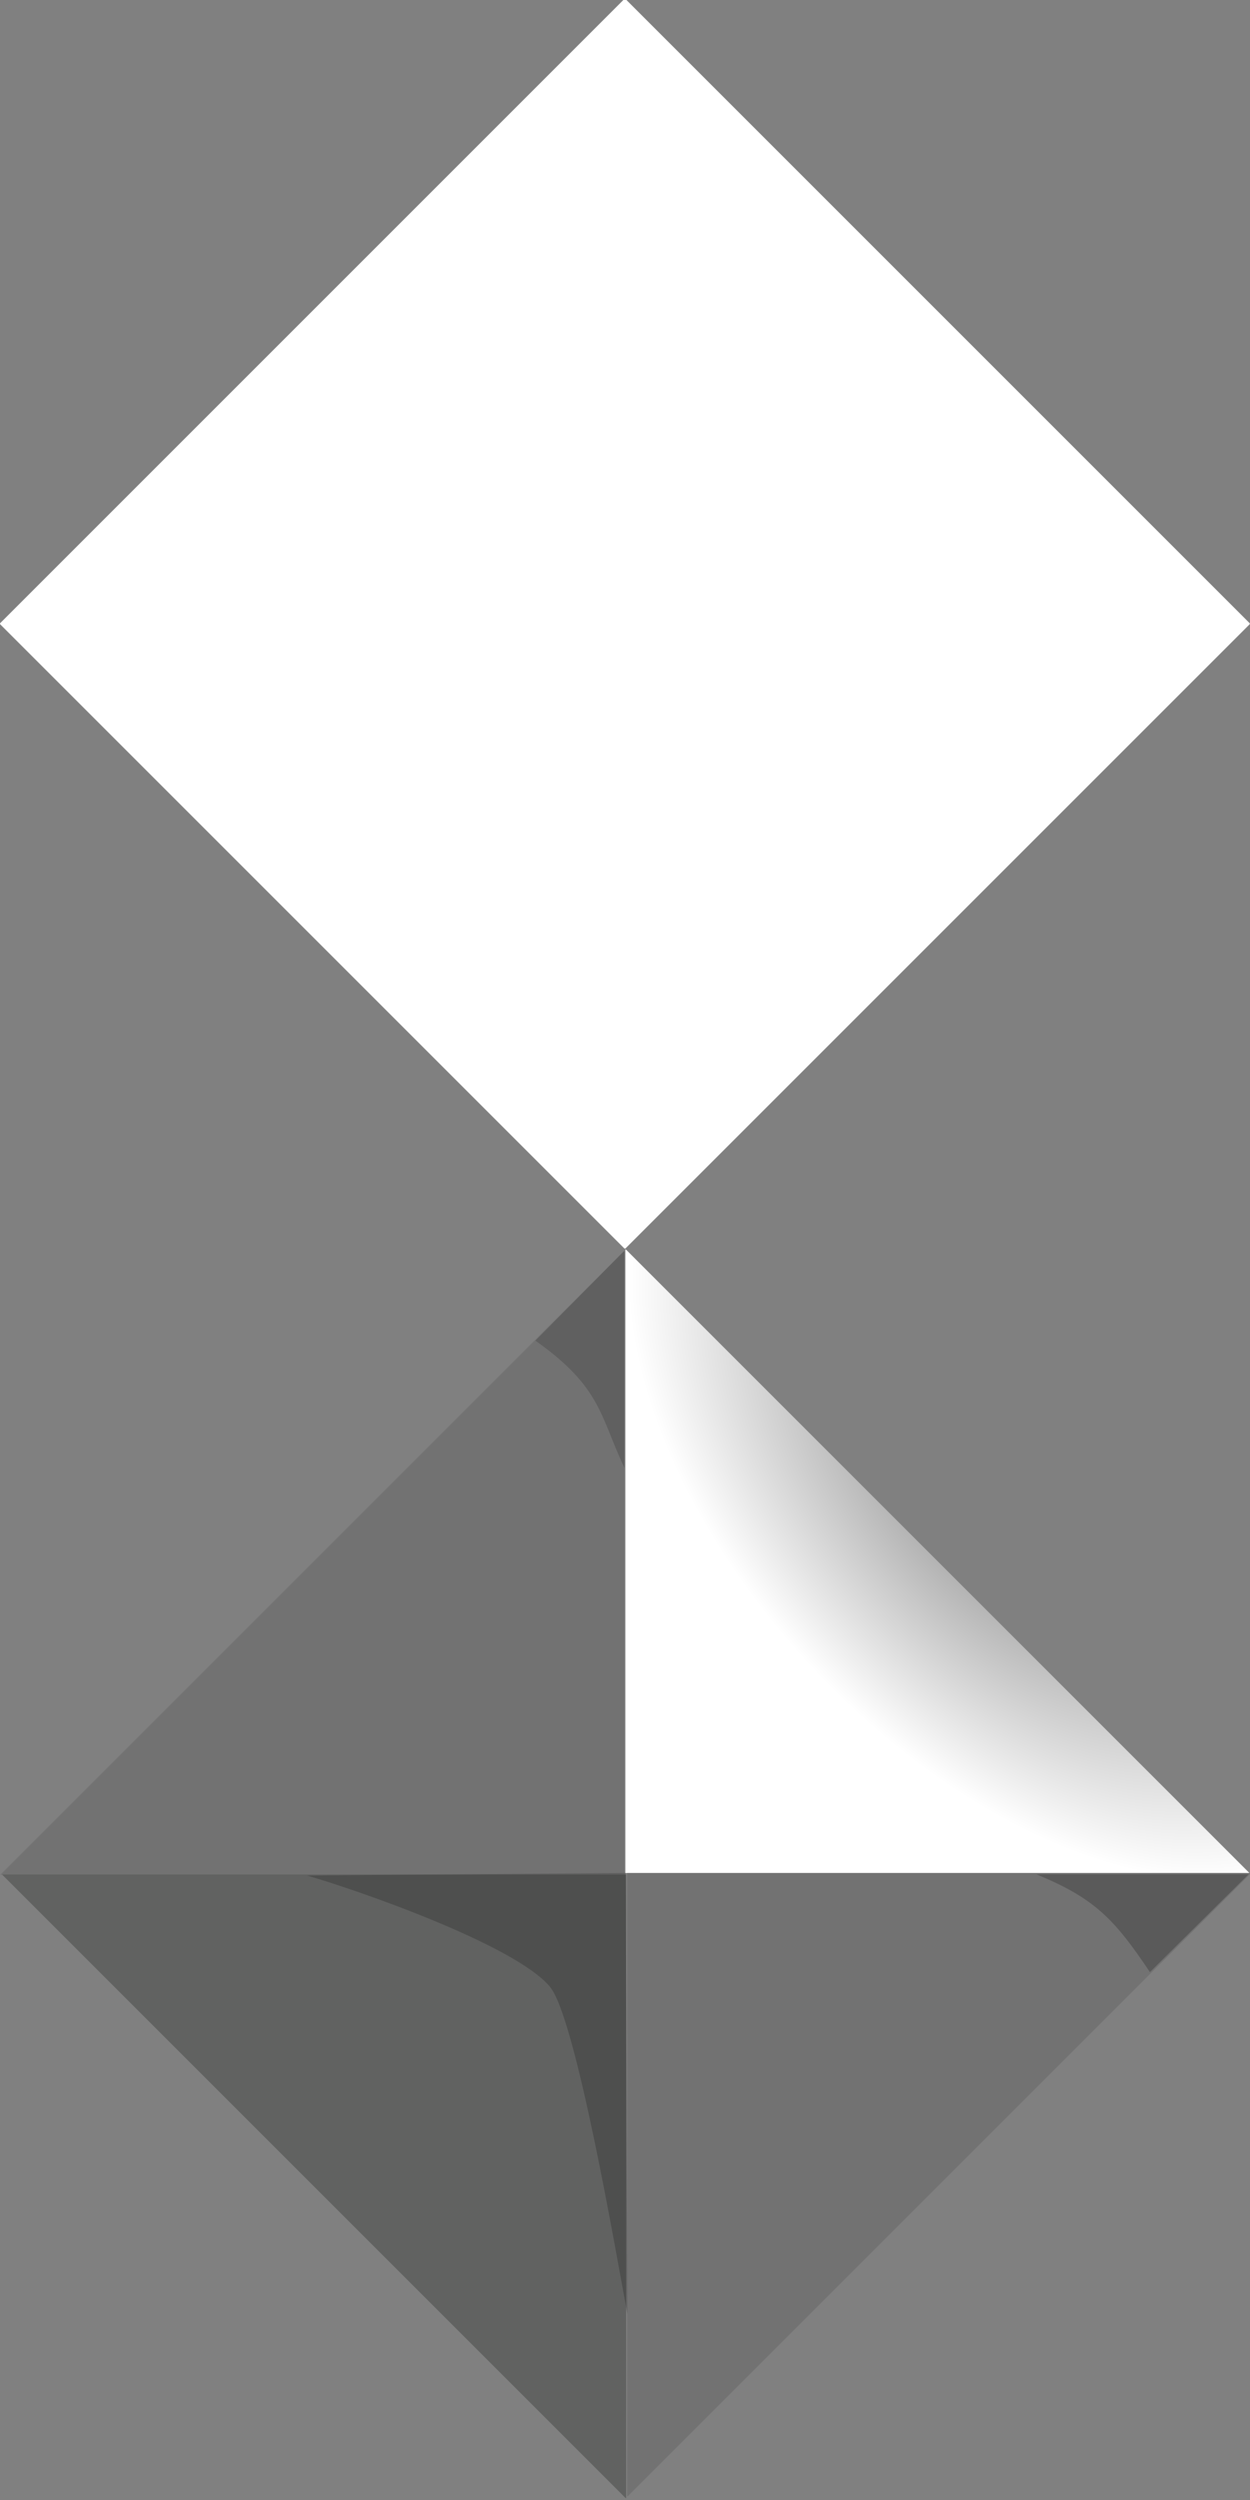 <?xml version="1.0" encoding="UTF-8" standalone="no"?>
<!-- Created with Inkscape (http://www.inkscape.org/) -->

<svg
   xmlns:dc="http://purl.org/dc/elements/1.1/"
   xmlns:cc="http://creativecommons.org/ns#"
   xmlns:rdf="http://www.w3.org/1999/02/22-rdf-syntax-ns#"
   xmlns:svg="http://www.w3.org/2000/svg"
   xmlns="http://www.w3.org/2000/svg"
   xmlns:xlink="http://www.w3.org/1999/xlink"
   xmlns:sodipodi="http://sodipodi.sourceforge.net/DTD/sodipodi-0.dtd"
   xmlns:inkscape="http://www.inkscape.org/namespaces/inkscape"
   width="128"
   height="256"
   id="svg2"
   version="1.1"
   inkscape:version="0.48.4 r9939"
   sodipodi:docname="Nowy dokument 1">
  <rect width="100%" height="100%" fill="#808080" stroke="none"/>
  <defs
     id="defs4">
    <linearGradient
       id="linearGradient3802">
      <stop
         style="stop-color:#ffffff;stop-opacity:0;"
         offset="0"
         id="stop3804" />
      <stop
         style="stop-color:#ffffff;stop-opacity:1;"
         offset="1"
         id="stop3806" />
    </linearGradient>
    <linearGradient
       id="linearGradient2995">
      <stop
         style="stop-color:#ffff00;stop-opacity:1;"
         offset="0"
         id="stop2997" />
      <stop
         style="stop-color:#0000ff;stop-opacity:1"
         offset="1"
         id="stop2999" />
    </linearGradient>
    <radialGradient
       inkscape:collect="always"
       xlink:href="#linearGradient3802"
       id="radialGradient3851"
       gradientUnits="userSpaceOnUse"
       gradientTransform="matrix(0.65,-0.607,1.057,1.132,-226.718,345.44)"
       cx="665.911"
       cy="216.225"
       fx="665.911"
       fy="216.225"
       r="89.75" />
  </defs>
  <sodipodi:namedview
     id="base"
     pagecolor="#ffffff"
     bordercolor="#666666"
     borderopacity="1.0"
     inkscape:pageopacity="0.0"
     inkscape:pageshadow="2"
     inkscape:zoom="1.4"
     inkscape:cx="125.5763"
     inkscape:cy="116.60049"
     inkscape:document-units="px"
     inkscape:current-layer="layer2"
     showgrid="false"
     inkscape:window-width="1280"
     inkscape:window-height="961"
     inkscape:window-x="-8"
     inkscape:window-y="-8"
     inkscape:window-maximized="1" />
  <g
     inkscape:groupmode="layer"
     id="layer2"
     inkscape:label="bg"
     transform="translate(0,-796.362)"
     style="display:none">
    <rect
       style="color:#000000;fill:#808080;fill-opacity:0.552;fill-rule:nonzero;stroke:none;stroke-width:1;marker:none;visibility:visible;display:inline;overflow:visible;enable-background:accumulate"
       id="rect3856"
       width="1088.571"
       height="1214.286"
       x="-162.857"
       y="-79.066"
       rx="0.262" />
  </g>
  <g
     inkscape:label="Layer 1"
     inkscape:groupmode="layer"
     id="layer1"
     transform="translate(0,-796.362)">
    <rect
       style="color:#000000;fill:#ffffff;fill-opacity:1;fill-rule:nonzero;stroke:none;stroke-width:1;marker:none;visibility:visible;display:inline;overflow:visible;enable-background:accumulate"
       id="rect2985"
       width="90.564"
       height="90.564"
       x="-608.395"
       y="608.341"
       rx="0.093"
       transform="matrix(0.707,-0.707,0.707,0.707,0,0)" />
    <g
       id="g3822"
       transform="matrix(0.356,0,0,0.356,-50.881,881.66)">
      <g
         id="g3814">
        <g
           id="g3838">
          <path
             sodipodi:nodetypes="sscccss"
             inkscape:connector-curvature="0"
             id="path3787"
             d="m 322.5,120.312 c -0.067,0 -0.136,0.011 -0.188,0.062 l -25.392,25.644 c 18.974,13.42 18.587,21.689 25.61,36.606 l 0,-62.312 c -0.01,-8.1e-4 -0.02,0 -0.031,0 z"
             style="fill:#000000;fill-opacity:0.214;stroke:none" />
        </g>
      </g>
      <g
         id="g3818">
        <path
           style="fill:#000000;fill-opacity:0.214;stroke:none"
           d="m 323.393,426.01 c -3.178,-16.856 -14.816,-85.393 -22.329,-94.196 -10.183,-12.068 -55.373,-27.78 -69.816,-31.936 l 91.641,-0.758 z"
           id="path3789"
           inkscape:connector-curvature="0"
           sodipodi:nodetypes="ccccc" />
      </g>
      <g
         id="g3810">
        <g
           id="g3834">
          <g
             id="g3845">
            <path
               style="color:#000000;fill:url(#radialGradient3851);fill-opacity:1;fill-rule:nonzero;stroke:none;stroke-width:1;marker:none;visibility:visible;display:inline;overflow:visible;enable-background:accumulate"
               d="m 322.812,119.812 0,179.344 179.5,0 L 323.031,119.875 c -0.051,-0.051 -0.121,-0.062 -0.188,-0.062 -0.011,0 -0.021,-8.1e-4 -0.031,0 z"
               id="rect3773"
               inkscape:connector-curvature="0" />
            <path
               id="path3781"
               d="m 322.522,120.318 0,179.344 -179.5,0 179.281,-179.281 c 0.051,-0.051 0.121,-0.062 0.188,-0.062 0.011,0 0.021,-8.1e-4 0.031,0 z"
               style="color:#000000;fill:#585858;fill-opacity:0.325;fill-rule:nonzero;stroke:none;stroke-width:1;marker:none;visibility:visible;display:inline;overflow:visible;enable-background:accumulate"
               inkscape:connector-curvature="0" />
            <path
               id="path3783"
               d="m 323.027,478.947 0,-179.344 -179.5,0 179.281,179.281 c 0.051,0.051 0.121,0.062 0.188,0.062 0.011,0 0.021,8.1e-4 0.031,0 z"
               style="color:#000000;fill:#181d18;fill-opacity:0.294;fill-rule:nonzero;stroke:none;stroke-width:1;marker:none;visibility:visible;display:inline;overflow:visible;enable-background:accumulate"
               inkscape:connector-curvature="0" />
            <path
               id="path3785"
               d="m 323.318,478.442 0,-179.344 179.5,0 -179.281,179.281 c -0.051,0.051 -0.121,0.062 -0.188,0.062 -0.011,0 -0.021,8.1e-4 -0.031,0 z"
               style="color:#000000;fill:#585858;fill-opacity:0.325;fill-rule:nonzero;stroke:none;stroke-width:1;marker:none;visibility:visible;display:inline;overflow:visible;enable-background:accumulate"
               inkscape:connector-curvature="0" />
          </g>
          <path
             sodipodi:nodetypes="cccc"
             inkscape:connector-curvature="0"
             id="path3791"
             d="m 473.677,327.656 28.386,-28.133 -61.031,0 c 16.392,6.763 22.261,12.533 32.645,28.133 z"
             style="fill:#000000;fill-opacity:0.214;stroke:none" />
        </g>
      </g>
    </g>
    <rect
       style="color:#000000;fill:#ffffff;fill-opacity:0.325;fill-rule:nonzero;stroke:none;stroke-width:1;marker:none;visibility:visible;display:inline;overflow:visible;enable-background:accumulate"
       id="rect3853"
       width="448.571"
       height="242.857"
       x="-391.429"
       y="-256.209"
       rx="0.262" />
  </g>
</svg>
